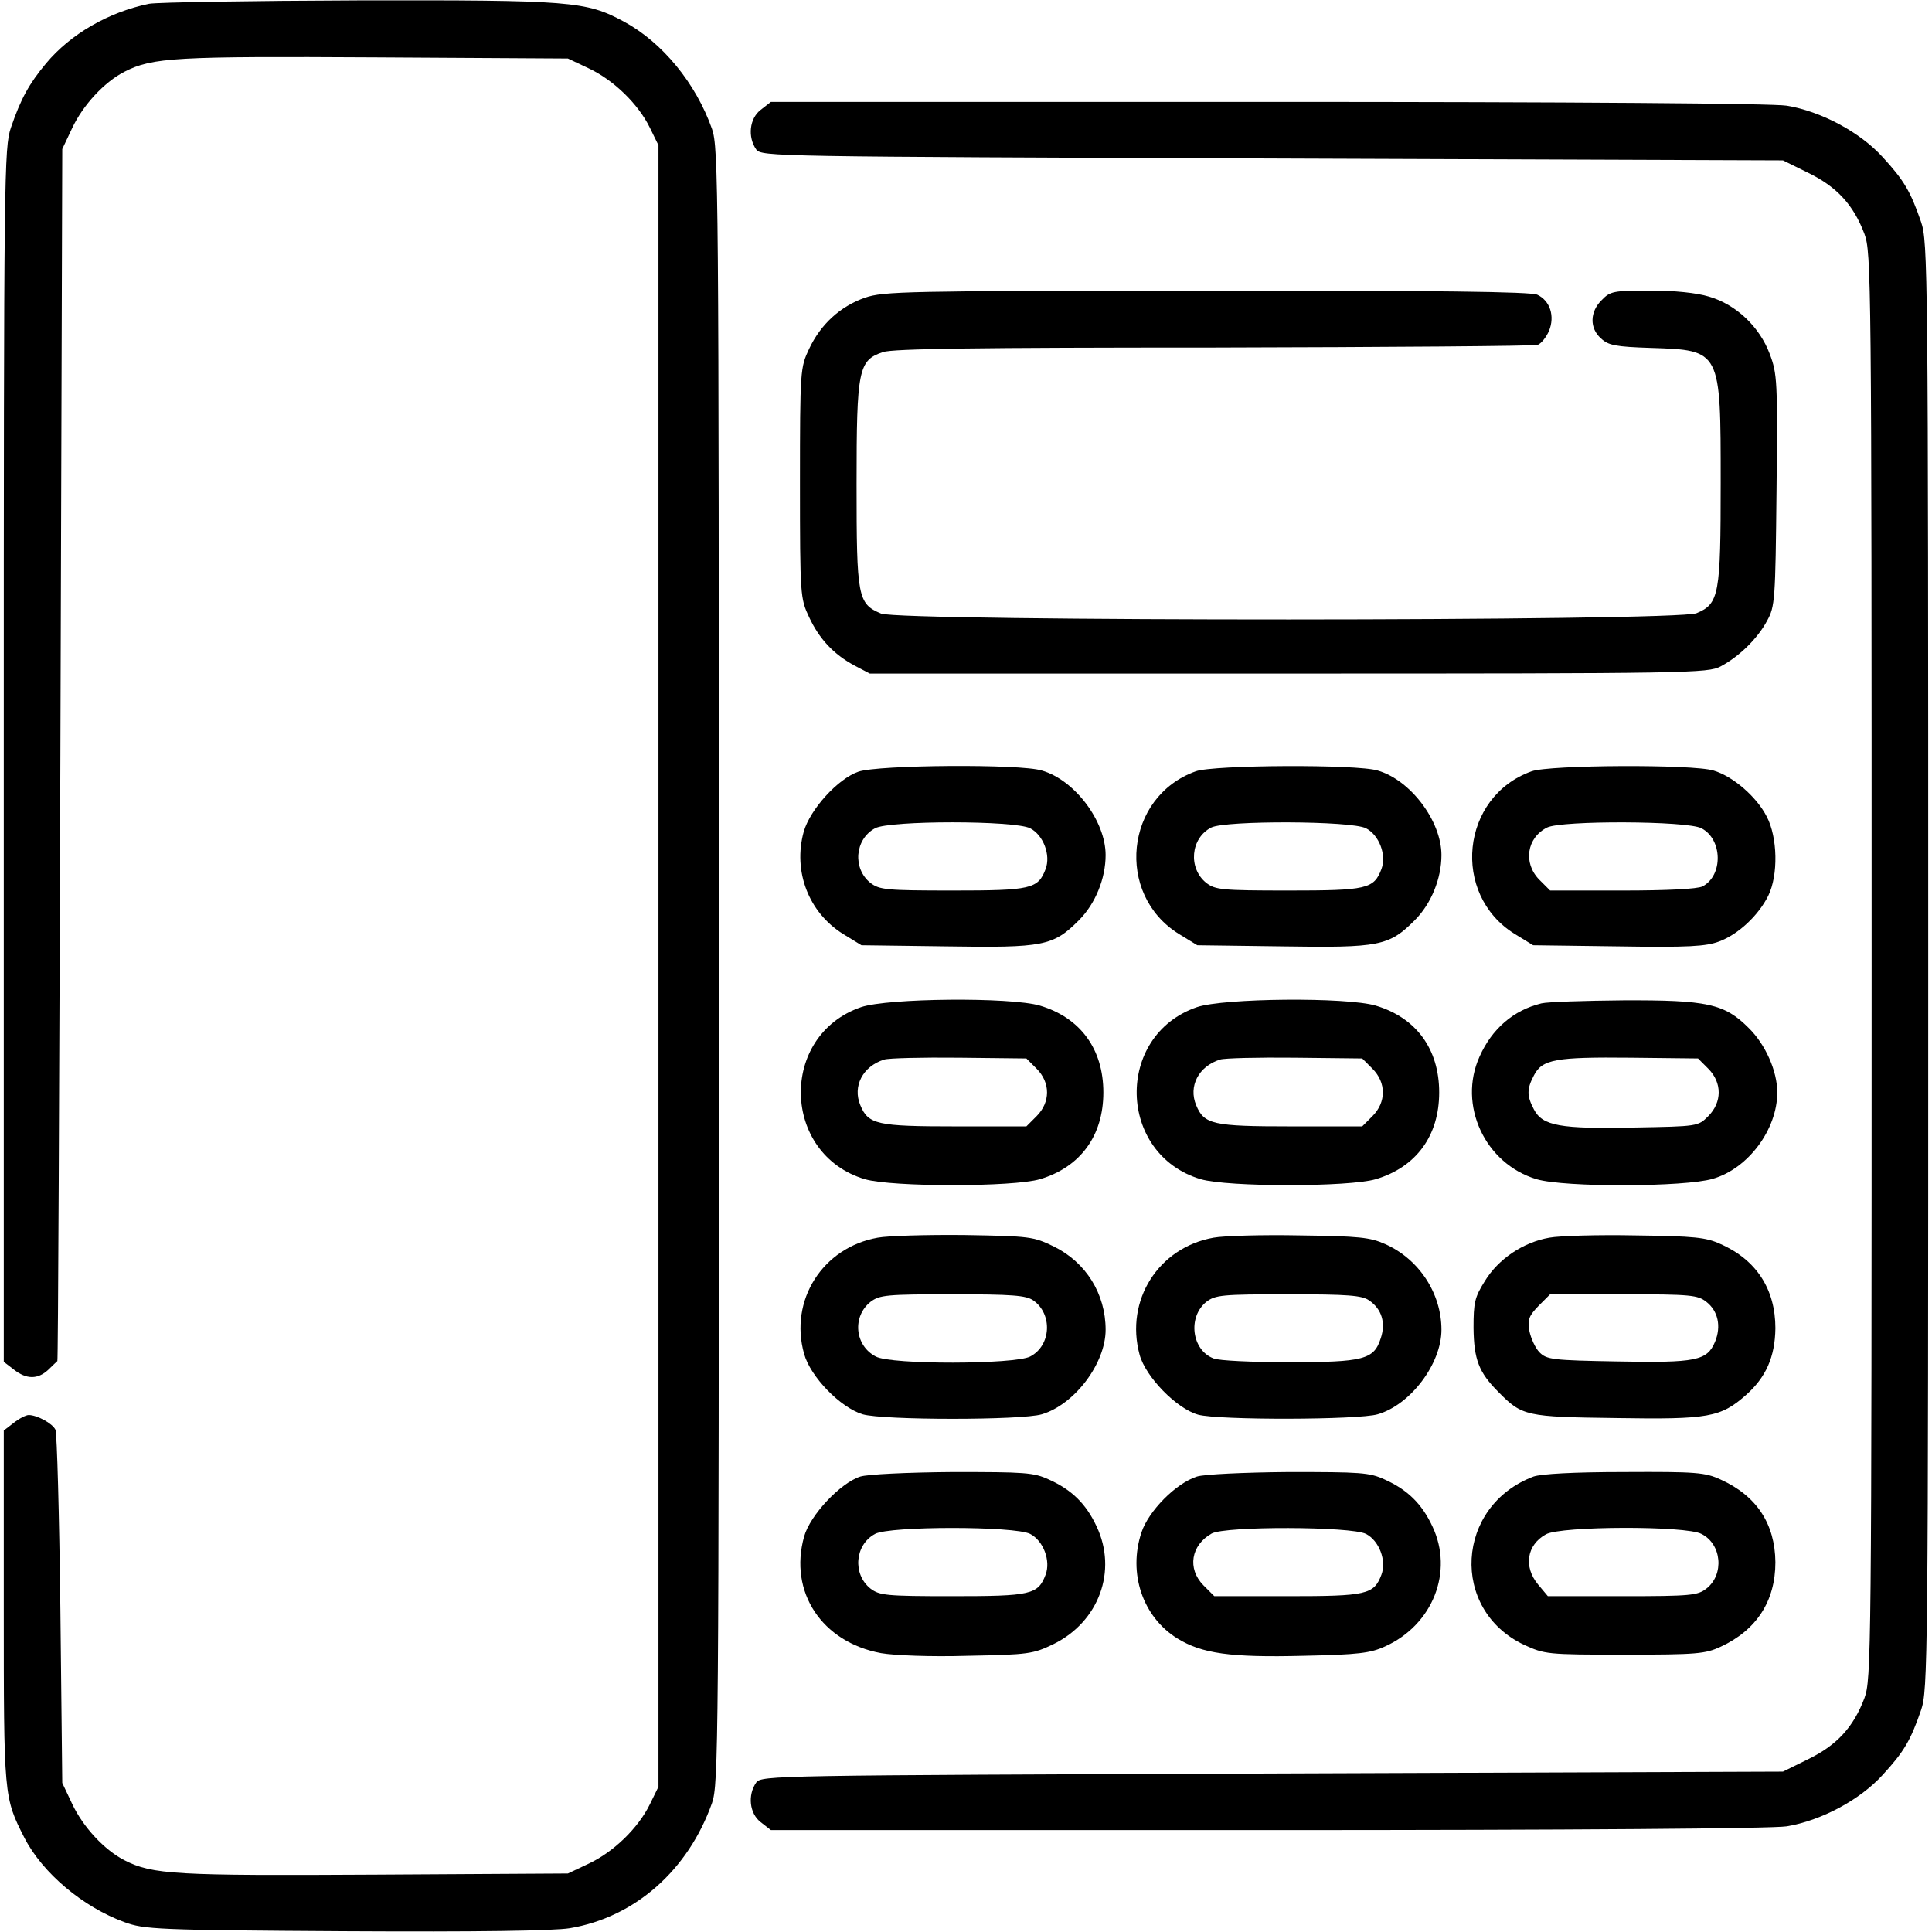 <?xml version="1.0" standalone="no"?>
<!DOCTYPE svg PUBLIC "-//W3C//DTD SVG 20010904//EN"
 "http://www.w3.org/TR/2001/REC-SVG-20010904/DTD/svg10.dtd">
<svg version="1.0" xmlns="http://www.w3.org/2000/svg"
 width="512pt" height="512pt" viewBox="0 0 512 512"
 preserveAspectRatio="xMidYMid meet">

<g transform="translate(0,512) scale(0.1,-0.1)"
fill="#000000" stroke="none">
<path d="M395 5110 c-107 -22 -208 -80 -273 -158 -45 -54 -67 -94 -93 -170
-18 -53 -19 -112 -19 -1663 l0 -1608 26 -20 c34 -27 64 -27 92 -1 12 12 23 22
24 23 2 1 5 724 8 1607 l5 1605 26 55 c29 62 86 123 139 150 74 38 136 41 665
38 l510 -3 55 -26 c66 -31 131 -94 162 -157 l23 -47 0 -2175 0 -2175 -23 -47
c-31 -63 -96 -126 -162 -157 l-55 -26 -510 -3 c-529 -3 -591 0 -665 38 -53 27
-110 88 -139 150 l-26 55 -5 460 c-3 253 -9 467 -13 476 -8 17 -49 39 -71 39
-7 0 -25 -9 -40 -21 l-26 -20 0 -468 c0 -504 0 -504 55 -612 48 -93 155 -183
265 -223 52 -19 84 -21 585 -24 351 -2 552 1 595 8 173 29 314 154 377 332 17
51 18 139 18 2218 0 2079 -1 2167 -18 2218 -43 122 -132 230 -234 285 -100 54
-140 57 -703 56 -283 -1 -533 -5 -555 -9z"/>
<path d="M2016 4829 c-30 -23 -35 -72 -12 -105 14 -19 43 -19 1368 -24 l1353
-5 67 -33 c76 -37 120 -85 149 -162 18 -49 19 -110 19 -1940 0 -1830 -1 -1891
-19 -1940 -29 -77 -73 -125 -149 -162 l-67 -33 -1353 -5 c-1325 -5 -1354 -5
-1368 -24 -23 -33 -18 -82 12 -105 l27 -21 1316 0 c807 0 1339 4 1376 10 91
15 194 70 254 136 57 62 74 91 102 172 18 53 19 118 19 1972 0 1854 -1 1919
-19 1972 -28 81 -45 110 -102 172 -60 66 -163 121 -254 136 -37 6 -569 10
-1376 10 l-1316 0 -27 -21z"/>
<path d="M2292 4331 c-65 -23 -117 -70 -148 -136 -23 -49 -24 -55 -24 -355 0
-299 1 -306 24 -355 27 -58 65 -99 121 -129 l40 -21 1110 0 c1063 0 1111 1
1145 19 49 26 98 74 123 121 21 38 22 54 25 346 3 289 2 308 -18 361 -27 72
-89 131 -161 152 -33 10 -91 16 -156 16 -97 0 -106 -2 -128 -25 -32 -31 -33
-75 -2 -102 19 -18 38 -22 132 -25 186 -6 185 -5 185 -357 0 -297 -4 -321 -64
-346 -52 -22 -2109 -22 -2161 -1 -62 26 -65 43 -65 343 0 305 5 328 70 350 26
9 252 12 877 12 463 1 849 4 858 7 10 4 23 21 30 37 16 39 3 80 -31 96 -18 8
-261 11 -877 11 -800 -1 -855 -2 -905 -19z"/>
<path d="M2275 3075 c-55 -19 -128 -100 -145 -159 -29 -105 13 -214 104 -271
l49 -30 226 -3 c257 -4 282 1 350 69 44 44 71 111 71 173 0 90 -82 199 -169
224 -57 18 -434 15 -486 -3z m455 -150 c35 -18 55 -71 41 -108 -20 -53 -39
-57 -247 -57 -176 0 -193 2 -217 20 -48 38 -42 116 12 145 38 21 370 21 411 0z"/>
<path d="M3169 3076 c-188 -67 -214 -326 -45 -431 l49 -30 226 -3 c257 -4 282
1 350 69 44 44 71 111 71 173 0 90 -82 199 -169 224 -55 17 -435 15 -482 -2z
m451 -151 c35 -18 55 -71 41 -108 -20 -53 -39 -57 -247 -57 -177 0 -193 2
-217 20 -49 39 -42 119 13 147 38 19 372 18 410 -2z"/>
<path d="M4059 3076 c-188 -67 -214 -326 -45 -431 l49 -30 226 -3 c187 -3 232
0 267 13 51 19 104 69 130 121 27 55 25 155 -4 210 -27 53 -90 107 -141 122
-55 17 -435 15 -482 -2z m450 -151 c56 -29 58 -125 3 -154 -13 -7 -94 -11
-212 -11 l-192 0 -29 29 c-43 44 -33 111 21 138 38 19 372 18 409 -2z"/>
<path d="M2282 2451 c-218 -75 -211 -390 10 -456 72 -21 393 -21 464 0 107 32
168 115 168 230 0 115 -61 198 -168 230 -78 23 -403 20 -474 -4z m465 -163
c37 -37 37 -89 0 -126 l-27 -27 -189 0 c-206 0 -230 5 -251 56 -21 50 6 103
63 121 12 4 102 6 199 5 l178 -2 27 -27z"/>
<path d="M3172 2451 c-218 -75 -211 -390 10 -456 72 -21 393 -21 464 0 107 32
168 115 168 230 0 115 -61 198 -168 230 -78 23 -403 20 -474 -4z m465 -163
c37 -37 37 -89 0 -126 l-27 -27 -189 0 c-206 0 -230 5 -251 56 -21 50 6 103
63 121 12 4 102 6 199 5 l178 -2 27 -27z"/>
<path d="M4085 2461 c-74 -18 -131 -67 -164 -141 -58 -128 14 -284 151 -325
74 -22 393 -21 467 1 94 27 171 131 171 229 0 56 -31 127 -76 171 -64 64 -109
74 -333 73 -102 -1 -199 -4 -216 -8z m442 -173 c37 -37 37 -89 0 -126 -27 -27
-28 -27 -196 -30 -196 -4 -243 4 -266 48 -19 36 -19 54 0 90 22 43 58 49 257
47 l178 -2 27 -27z"/>
<path d="M2326 1840 c-146 -26 -235 -166 -195 -308 17 -61 96 -142 155 -160
55 -16 422 -16 475 0 87 26 169 135 169 224 0 95 -52 179 -138 221 -54 26 -62
27 -236 30 -100 1 -203 -2 -230 -7z m412 -166 c52 -36 48 -120 -8 -149 -41
-21 -368 -22 -409 0 -56 29 -63 106 -14 145 24 18 41 20 217 20 159 0 195 -3
214 -16z"/>
<path d="M3216 1840 c-146 -26 -235 -166 -196 -310 16 -59 98 -143 155 -159
54 -15 426 -14 476 1 87 25 169 134 169 224 0 96 -59 187 -149 227 -40 18 -69
21 -226 23 -99 2 -202 -1 -229 -6z m412 -166 c34 -23 45 -60 31 -101 -18 -56
-45 -63 -243 -63 -96 0 -186 4 -200 10 -58 22 -69 110 -19 150 24 18 40 20
217 20 159 0 195 -3 214 -16z"/>
<path d="M4106 1840 c-69 -12 -135 -56 -171 -115 -27 -43 -30 -57 -30 -124 1
-84 14 -118 66 -170 63 -64 73 -66 313 -69 244 -4 276 2 343 61 53 47 77 101
78 177 0 103 -50 181 -145 223 -39 18 -69 21 -225 23 -99 2 -202 -1 -229 -6z
m416 -170 c31 -24 40 -65 23 -106 -21 -50 -50 -56 -258 -52 -173 3 -188 5
-207 24 -11 11 -23 37 -27 57 -5 31 -1 40 25 67 l30 30 195 0 c178 0 196 -2
219 -20z"/>
<path d="M2280 1207 c-53 -17 -133 -102 -149 -159 -41 -147 47 -280 204 -309
35 -6 131 -10 230 -7 162 3 173 5 227 31 120 59 170 194 114 312 -28 60 -66
97 -126 124 -41 19 -64 20 -255 20 -123 -1 -225 -6 -245 -12z m450 -152 c35
-18 55 -71 41 -108 -20 -53 -39 -57 -247 -57 -176 0 -193 2 -217 20 -48 38
-42 116 12 145 38 21 370 21 411 0z"/>
<path d="M3172 1207 c-56 -18 -128 -91 -147 -148 -36 -108 3 -224 95 -281 65
-40 140 -51 335 -46 145 3 177 7 216 25 126 57 182 198 125 318 -28 60 -66 97
-126 124 -41 19 -64 20 -255 20 -119 -1 -224 -6 -243 -12z m448 -152 c35 -18
55 -71 41 -108 -20 -53 -39 -57 -249 -57 l-194 0 -29 29 c-43 44 -33 106 22
137 36 20 370 19 409 -1z"/>
<path d="M4064 1207 c-207 -78 -222 -353 -25 -446 55 -25 60 -26 266 -26 192
0 214 2 255 21 95 44 145 121 145 224 -1 102 -50 176 -145 219 -41 19 -64 21
-255 20 -135 0 -221 -5 -241 -12z m445 -152 c54 -27 61 -108 13 -145 -23 -18
-41 -20 -222 -20 l-198 0 -26 31 c-39 47 -30 105 21 133 40 22 371 23 412 1z"/>
</g>
</svg>
